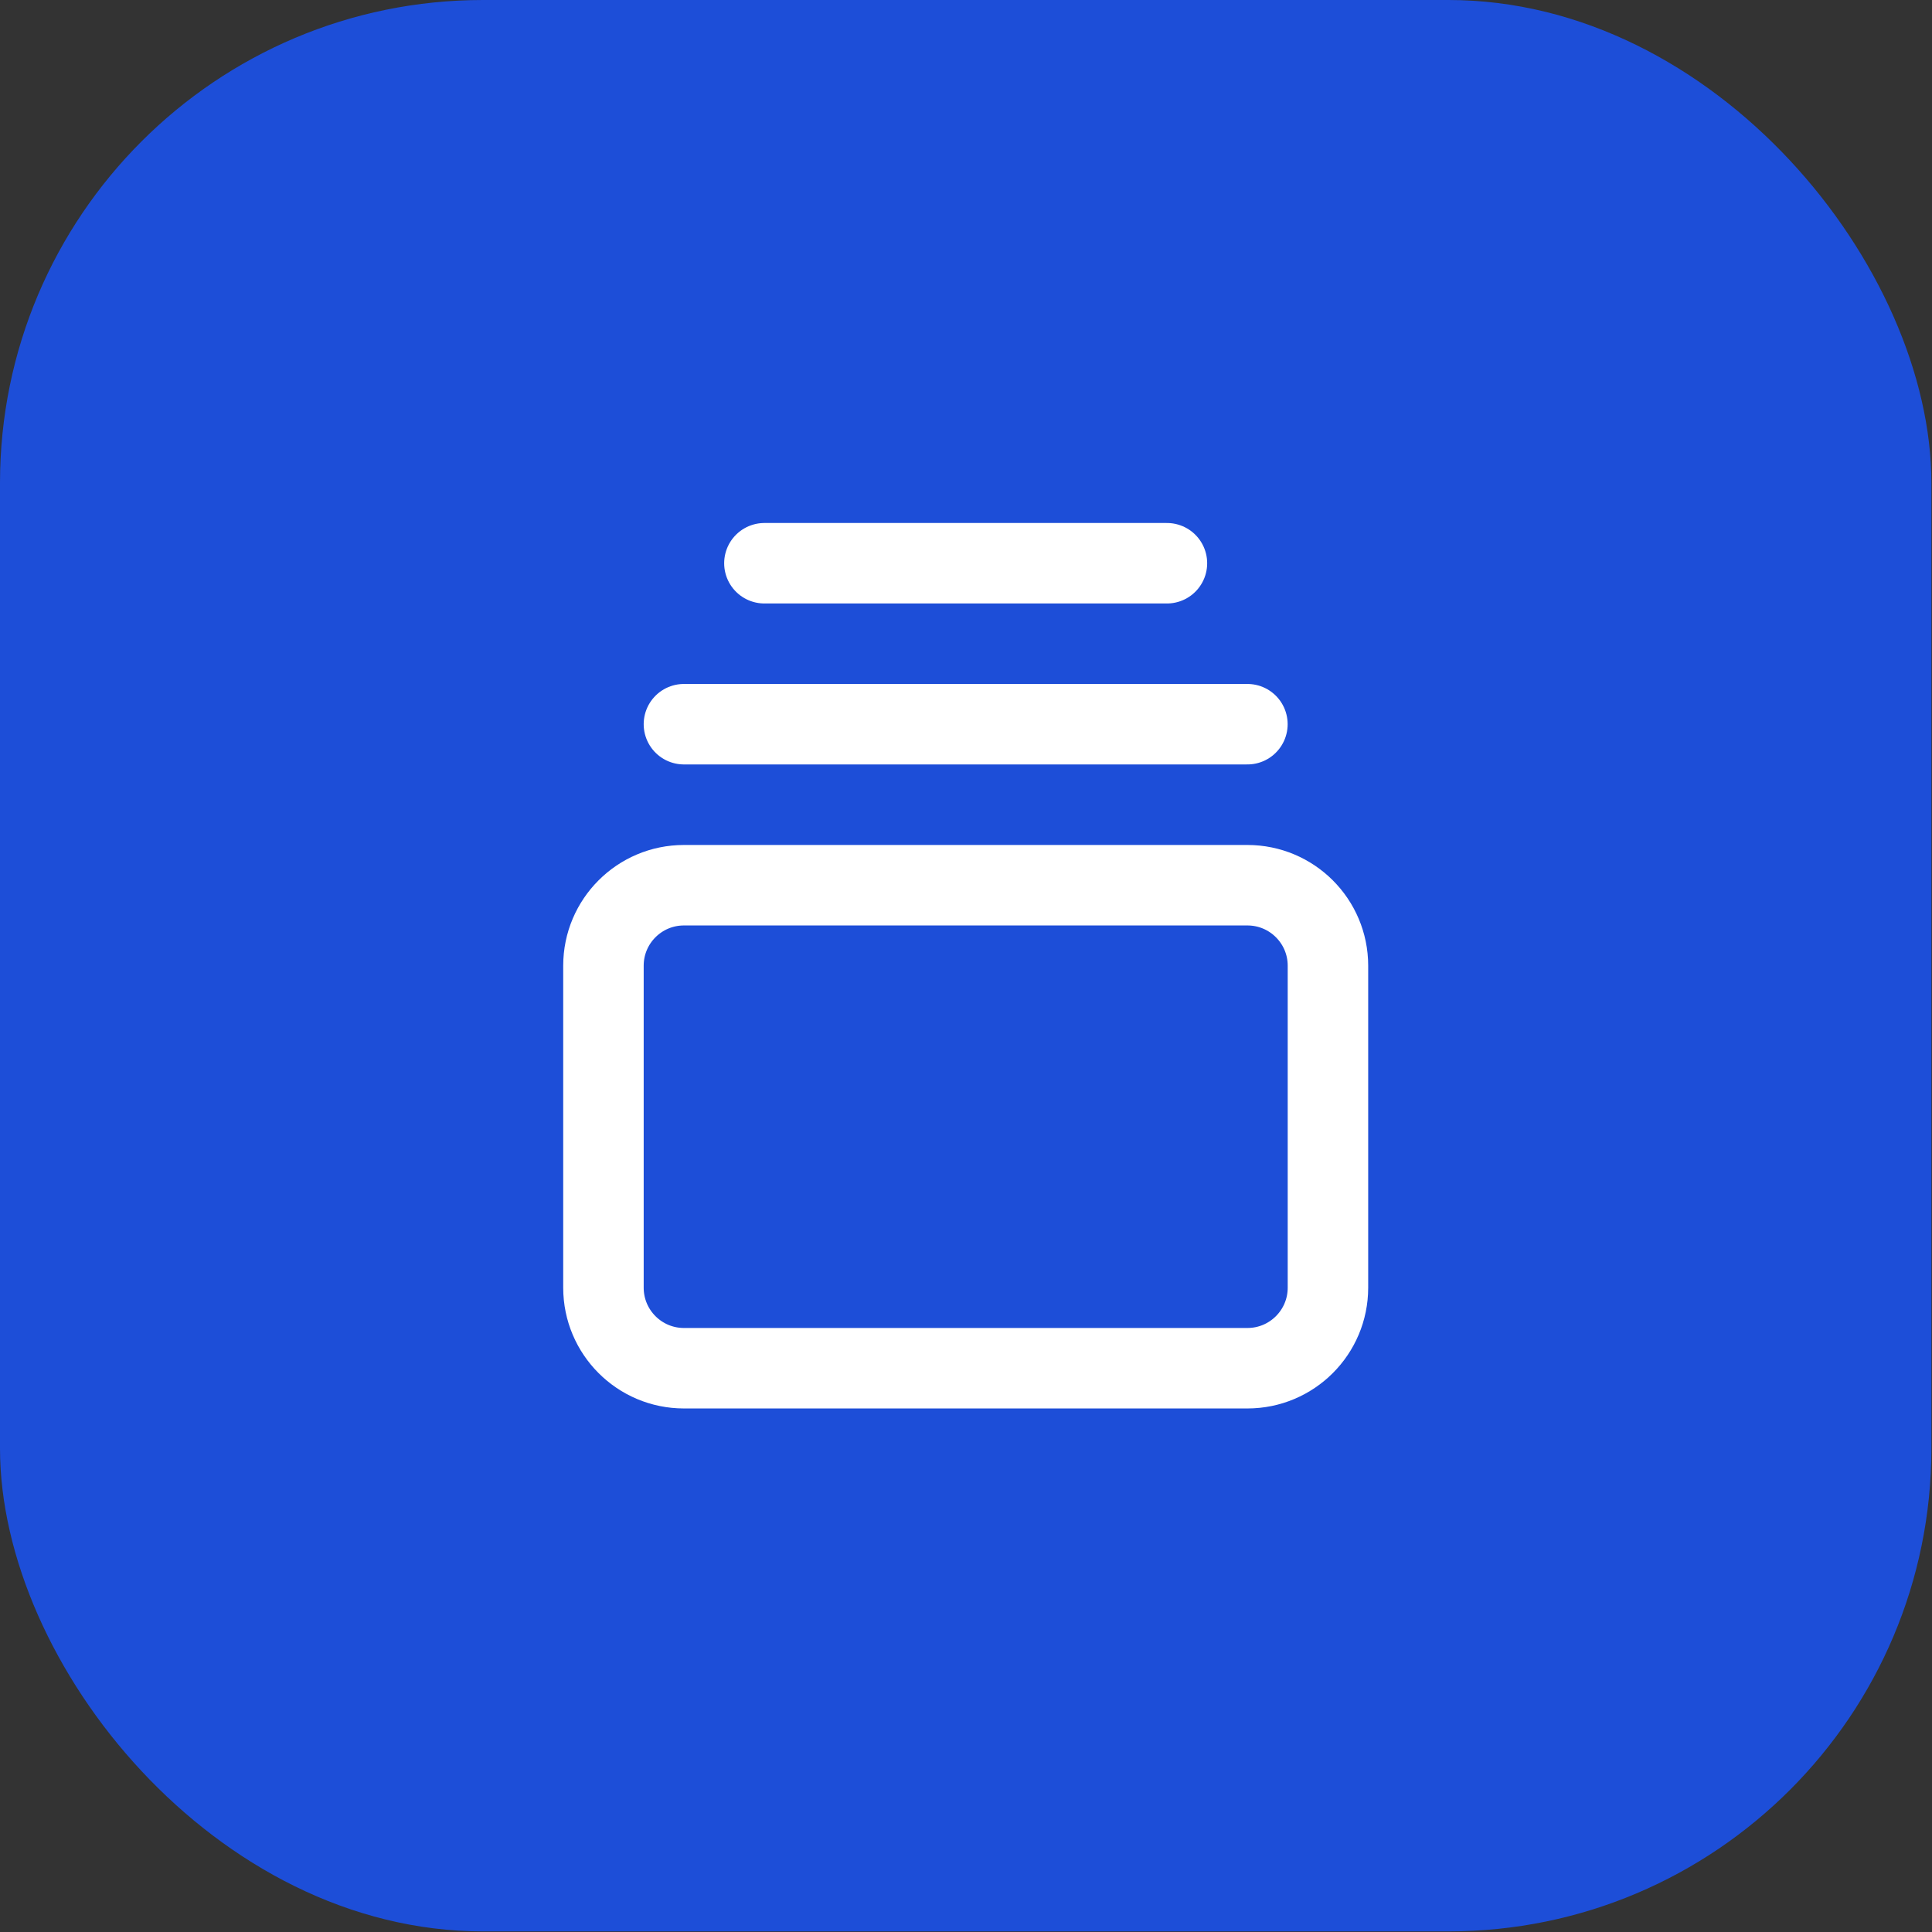 <svg width="32" height="32" viewBox="0 0 32 32" fill="none" xmlns="http://www.w3.org/2000/svg">
<rect x="0" y="0" width="32" height="32" fill="#333333" stroke="none"/>
<rect x="-0" width="31.99" height="31.99" rx="8" fill="#1D4ED8"/>
<path d="M12.661 9.329H19.328" stroke="white" stroke-width="1.333" stroke-linecap="round" stroke-linejoin="round"/>
<path d="M11.328 11.995H20.661" stroke="white" stroke-width="1.333" stroke-linecap="round" stroke-linejoin="round"/>
<path d="M20.661 14.662H11.328C10.592 14.662 9.995 15.259 9.995 15.995V21.328C9.995 22.065 10.592 22.662 11.328 22.662H20.661C21.398 22.662 21.995 22.065 21.995 21.328V15.995C21.995 15.259 21.398 14.662 20.661 14.662Z" stroke="white" stroke-width="1.333" stroke-linecap="round" stroke-linejoin="round"/>
</svg>
